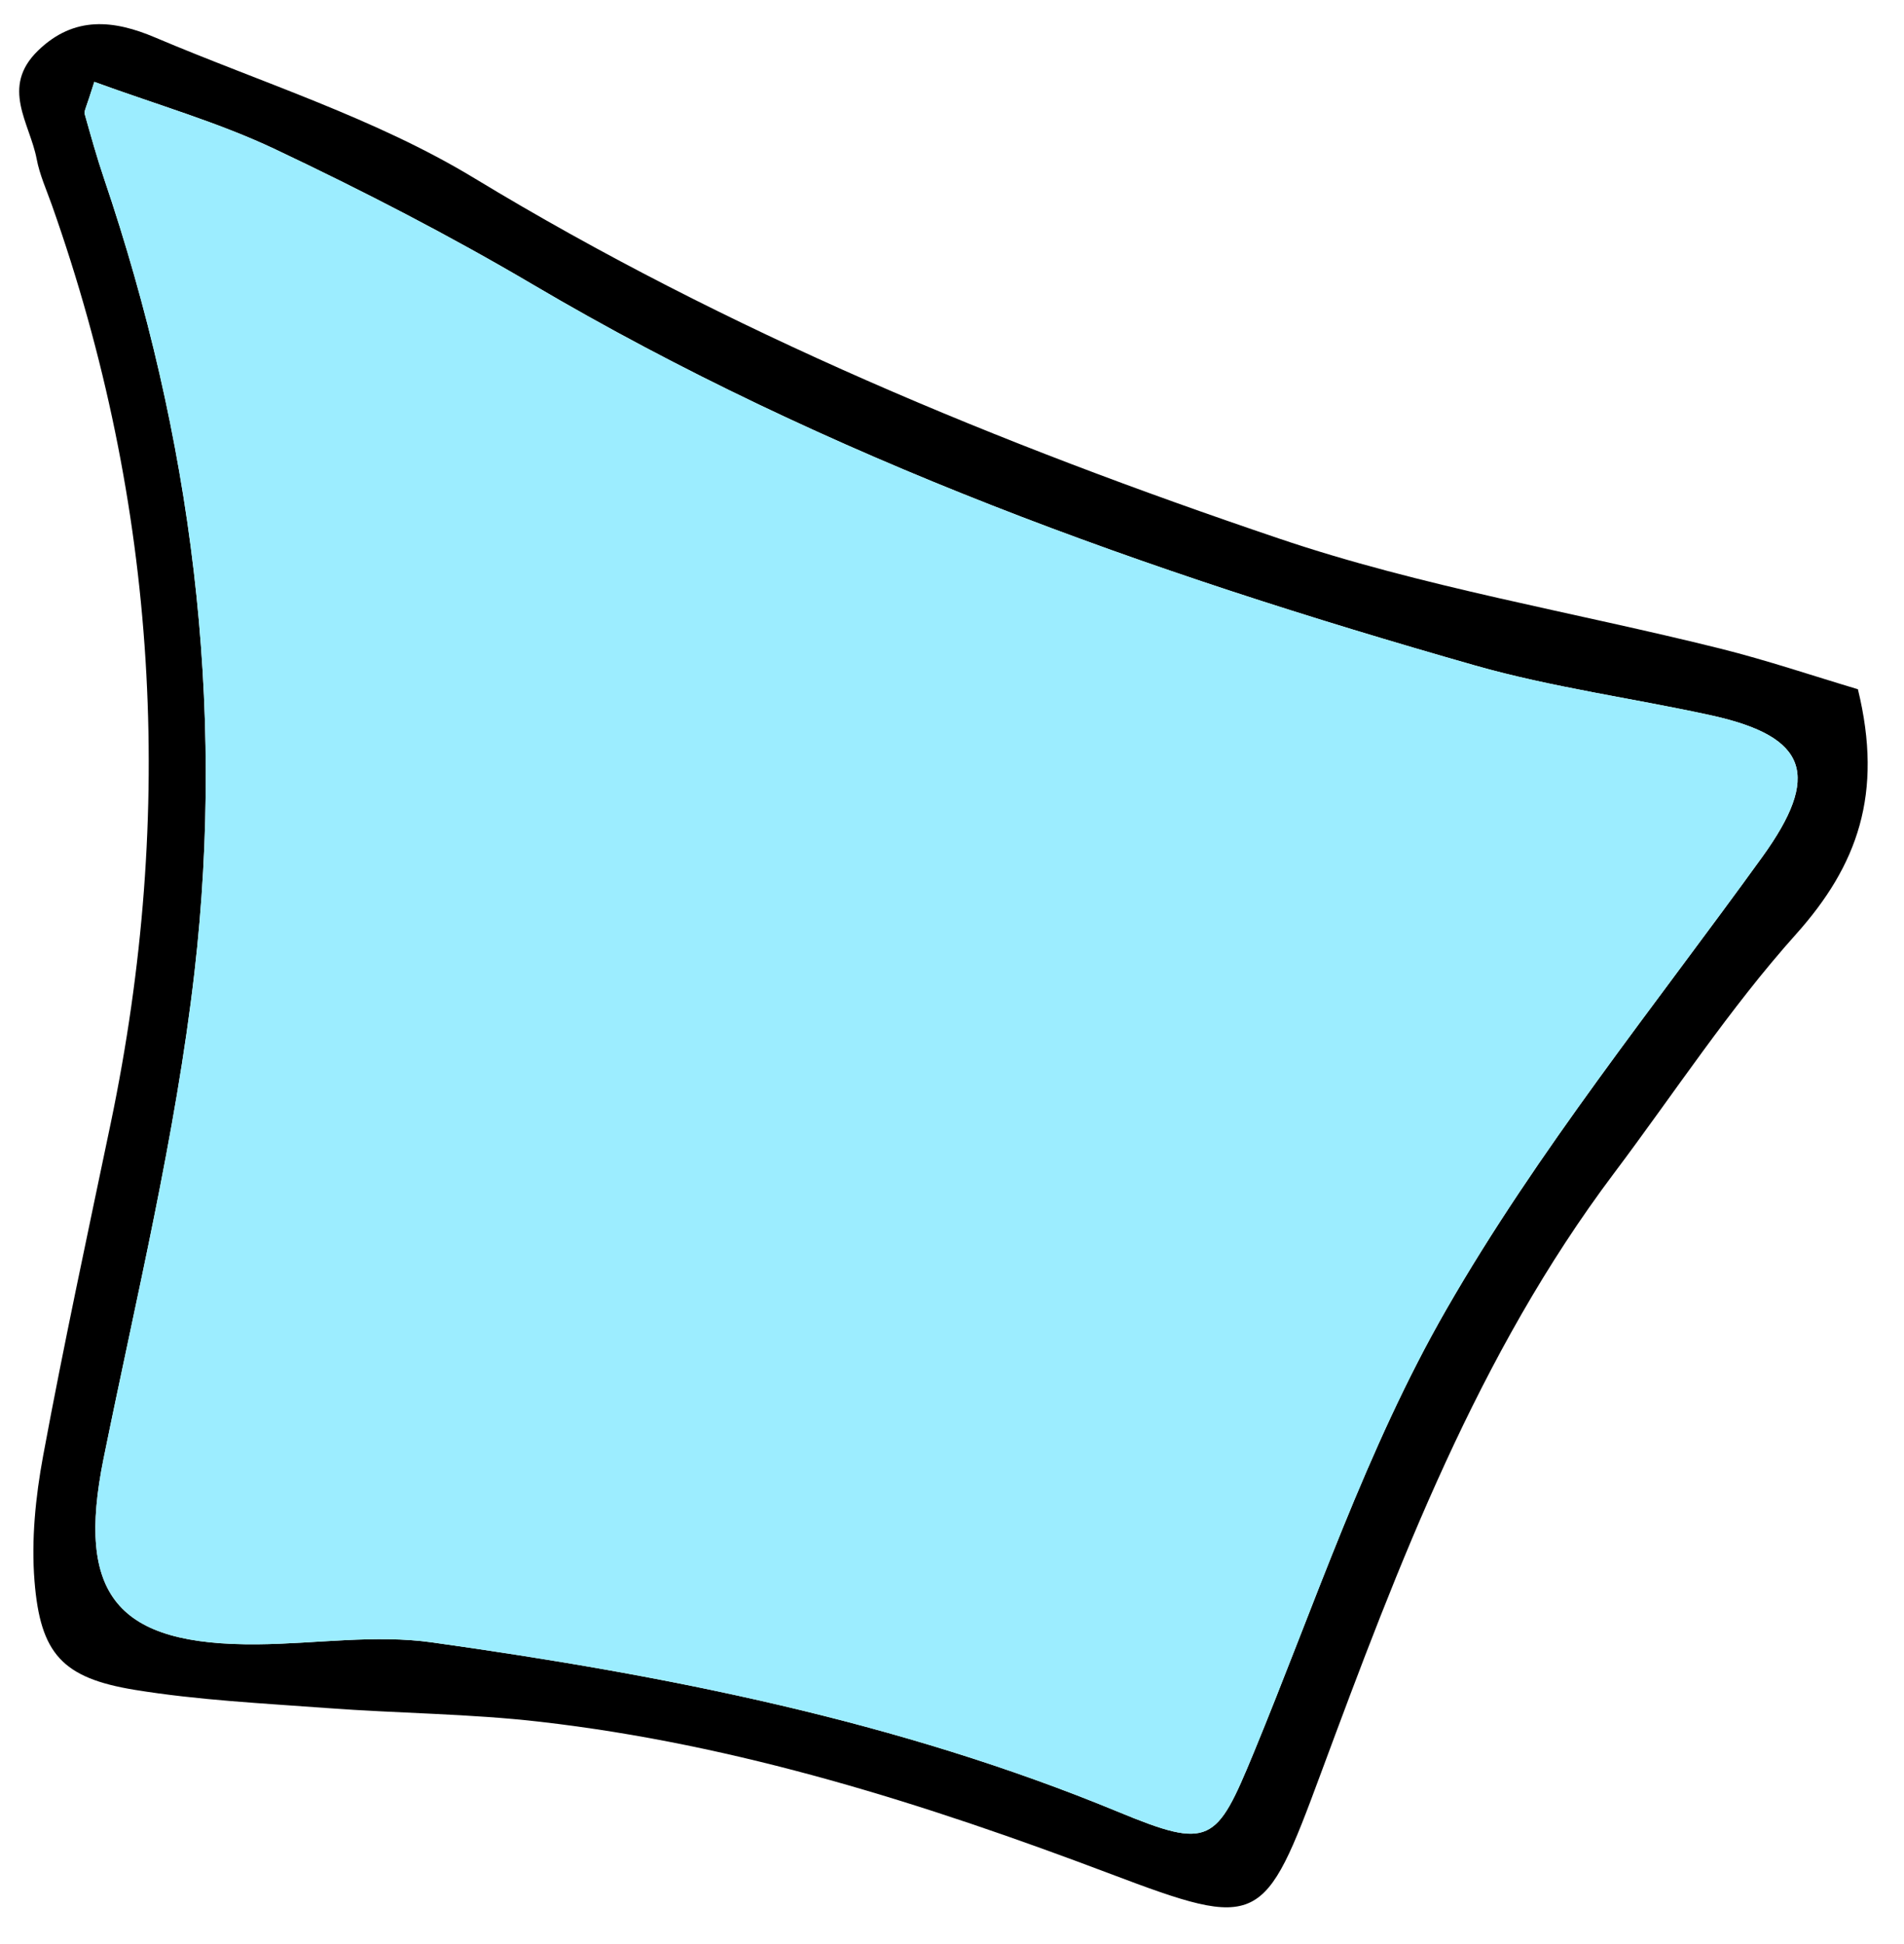 <svg width="47px" height="48px" viewBox="560 616 47 48" version="1.1" xmlns="http://www.w3.org/2000/svg" xmlns:xlink="http://www.w3.org/1999/xlink">
    <defs></defs>
    <g id="Group-2" stroke="none" stroke-width="1" fill="none" fill-rule="evenodd" transform="translate(560, 616)">
        <path d="M2.328,2.021 C2.13,2.659 2.071,2.745 2.089,2.809 C2.24,3.345 2.389,3.882 2.568,4.41 C4.727,10.783 5.57,17.341 4.8,24.009 C4.334,28.044 3.364,32.026 2.555,36.019 C1.875,39.38 2.875,40.63 6.367,40.597 C7.802,40.584 9.263,40.352 10.666,40.55 C16.448,41.361 22.163,42.486 27.601,44.733 C29.868,45.672 30.027,45.507 30.941,43.291 C32.462,39.603 33.73,35.761 35.704,32.328 C37.958,28.405 40.843,24.841 43.502,21.157 C44.943,19.16 44.646,18.194 42.259,17.666 C40.311,17.238 38.318,16.974 36.404,16.428 C28.325,14.127 20.444,11.323 13.161,7.03 C11.099,5.814 8.963,4.713 6.8,3.688 C5.399,3.023 3.887,2.591 2.328,2.021 M45.862,17.017 C46.494,19.602 45.85,21.37 44.336,23.064 C42.689,24.902 41.325,26.994 39.836,28.974 C36.475,33.447 34.526,38.602 32.606,43.782 C31.205,47.565 31.101,47.66 27.416,46.267 C22.838,44.535 18.208,43.069 13.334,42.51 C11.593,42.309 9.831,42.303 8.081,42.172 C6.491,42.054 4.891,41.977 3.322,41.721 C1.538,41.428 0.996,40.831 0.852,39.038 C0.77,38.019 0.877,36.959 1.064,35.947 C1.573,33.199 2.163,30.465 2.734,27.729 C4.337,20.038 3.904,12.482 1.281,5.064 C1.147,4.686 0.978,4.314 0.905,3.925 C0.738,3.039 0.007,2.158 0.936,1.252 C1.835,0.377 2.821,0.498 3.824,0.923 C6.47,2.046 9.273,2.921 11.708,4.399 C17.97,8.195 24.674,10.961 31.556,13.291 C35.096,14.491 38.831,15.107 42.471,16.015 C43.619,16.302 44.744,16.683 45.862,17.017" id="Fill-130" fill="#000000"></path>
        <path d="M2.328,2.021 C3.887,2.591 5.399,3.023 6.8,3.688 C8.963,4.713 11.099,5.814 13.161,7.03 C20.444,11.323 28.325,14.127 36.404,16.428 C38.318,16.974 40.311,17.238 42.259,17.666 C44.646,18.194 44.943,19.16 43.502,21.157 C40.843,24.841 37.958,28.405 35.704,32.328 C33.73,35.761 32.462,39.603 30.941,43.291 C30.027,45.507 29.868,45.672 27.601,44.733 C22.163,42.486 16.448,41.361 10.666,40.55 C9.263,40.352 7.802,40.584 6.367,40.597 C2.875,40.63 1.875,39.38 2.555,36.019 C3.364,32.026 4.334,28.044 4.8,24.009 C5.57,17.341 4.727,10.783 2.568,4.41 C2.389,3.882 2.24,3.345 2.089,2.809 C2.071,2.745 2.13,2.659 2.328,2.021" id="Fill-132" fill="#9CEDFF" class="icon__color"></path>
    </g>
</svg>
